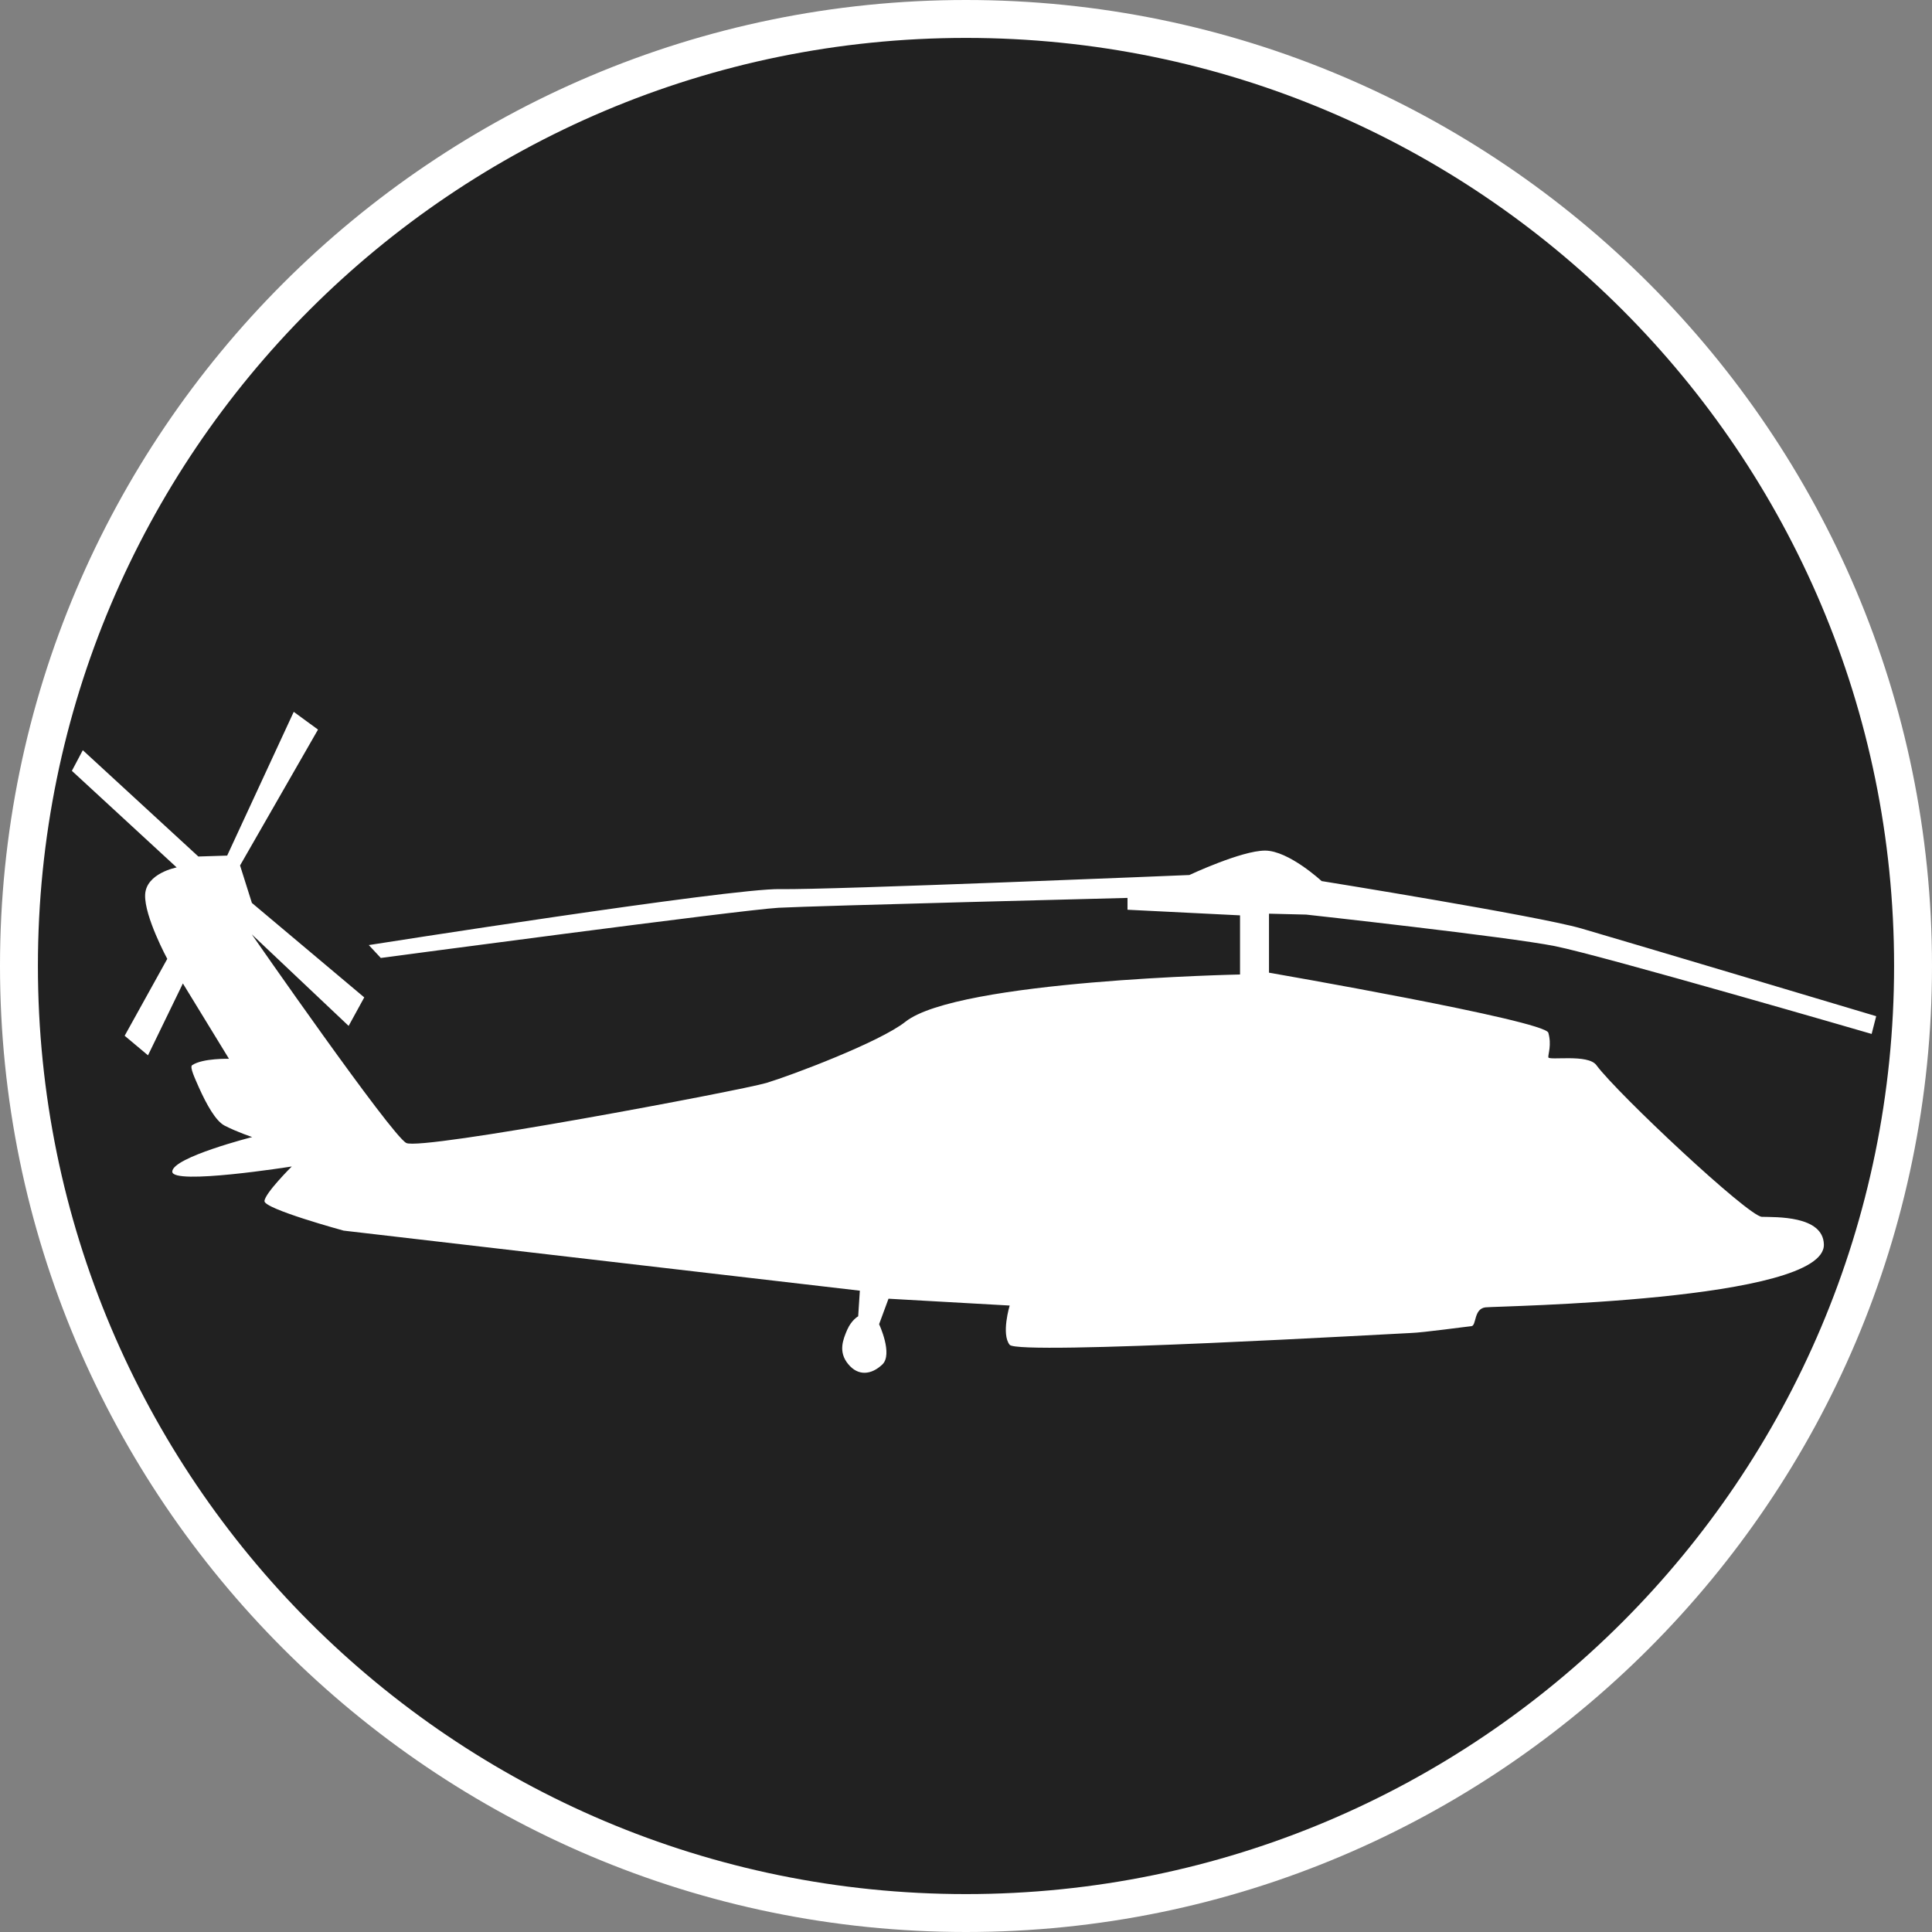 <?xml version="1.0" standalone="no"?>
<svg xmlns="http://www.w3.org/2000/svg" viewBox="-6.37 -6.37 12.74 12.74" color="#212121" width="75" height="75"><rect x="-6.37" y="-6.37" width="12.74" height="12.74" fill="#808080" stroke="none"/><g transform="matrix(1 0 0 -1 0 0)">
	<g xmlns="http://www.w3.org/2000/svg">
		<path class="primary" fill="currentColor" d="M0-6.245c-3.444,0-6.245,2.802-6.245,6.246c0,3.443,2.802,6.244,6.245,6.244s6.245-2.801,6.245-6.244    C6.245-3.443,3.444-6.245,0-6.245z"/>
		<path class="secondary" d="M0,6.12c3.38,0,6.12-2.74,6.12-6.119C6.12-3.38,3.38-6.12,0-6.12s-6.12,2.74-6.12,6.121    C-6.12,3.38-3.38,6.12,0,6.12 M0,6.37c-3.513,0-6.37-2.857-6.37-6.369C-6.37-3.512-3.513-6.37,0-6.37s6.37,2.858,6.37,6.371    C6.37,3.513,3.513,6.37,0,6.37L0,6.37z" fill="#FFFFFF"/>
	</g>
	<g xmlns="http://www.w3.org/2000/svg">
		<path id="HH-60_Jayhawk_1_" class="secondary" d="M5.248-1.654c0.089-0.003,0.404,0.01,0.409-0.182c0.011-0.376-2.152-0.406-2.232-0.415    c-0.078-0.01-0.058-0.12-0.092-0.124C3.3-2.378,3.009-2.418,2.934-2.42C2.86-2.422,0.344-2.569,0.288-2.498    c-0.057,0.071,0,0.259,0,0.259l-0.799,0.045l-0.062-0.168c0,0,0.093-0.198,0.021-0.266s-0.159-0.078-0.225,0.003    c-0.067,0.081-0.034,0.162-0.006,0.227C-0.754-2.333-0.711-2.31-0.711-2.31L-0.7-2.141l-3.404,0.396c0,0-0.525,0.143-0.522,0.195    c0.003,0.052,0.18,0.228,0.18,0.228S-5.24-1.448-5.234-1.355c0.004,0.094,0.527,0.227,0.527,0.227s-0.1,0.033-0.183,0.076    c-0.058,0.031-0.117,0.137-0.168,0.25c-0.024,0.056-0.063,0.135-0.045,0.148c0.07,0.047,0.243,0.042,0.243,0.042l-0.304,0.497    l-0.23-0.474L-5.548-0.46l0.281,0.507c0,0-0.151,0.279-0.146,0.422C-5.408,0.612-5.205,0.65-5.205,0.65l-0.691,0.637l0.072,0.136    l0.762-0.701l0.19,0.006l0.439,0.948l0.16-0.117l-0.514-0.896l0.078-0.247l0.741-0.623l-0.103-0.188L-4.71,0.209    c0,0,0.92-1.325,1.019-1.376C-3.594-1.219-1.48-0.82-1.316-0.771C-1.153-0.722-0.569-0.502-0.4-0.368    c0.346,0.275,2.207,0.312,2.207,0.312v0.39L1.065,0.371v0.078c0,0-2.061-0.052-2.301-0.065s-2.623-0.331-2.623-0.331l-0.079,0.085    c0,0,2.39,0.376,2.712,0.369C-0.903,0.501,1.473,0.6,1.473,0.6s0.343,0.161,0.499,0.161S2.345,0.56,2.345,0.56    s1.417-0.228,1.711-0.312c0.293-0.085,1.946-0.579,1.946-0.579l-0.03-0.117c0,0-1.778,0.517-2.088,0.579    C3.573,0.193,2.243,0.339,2.243,0.339L1.998,0.345v-0.389c0,0,1.818-0.315,1.842-0.396c0.023-0.081-0.002-0.14,0-0.162    c0.003-0.023,0.262,0.024,0.317-0.052C4.299-0.845,5.159-1.651,5.248-1.654z" fill="#FFFFFF"/>
	</g>
</g></svg>